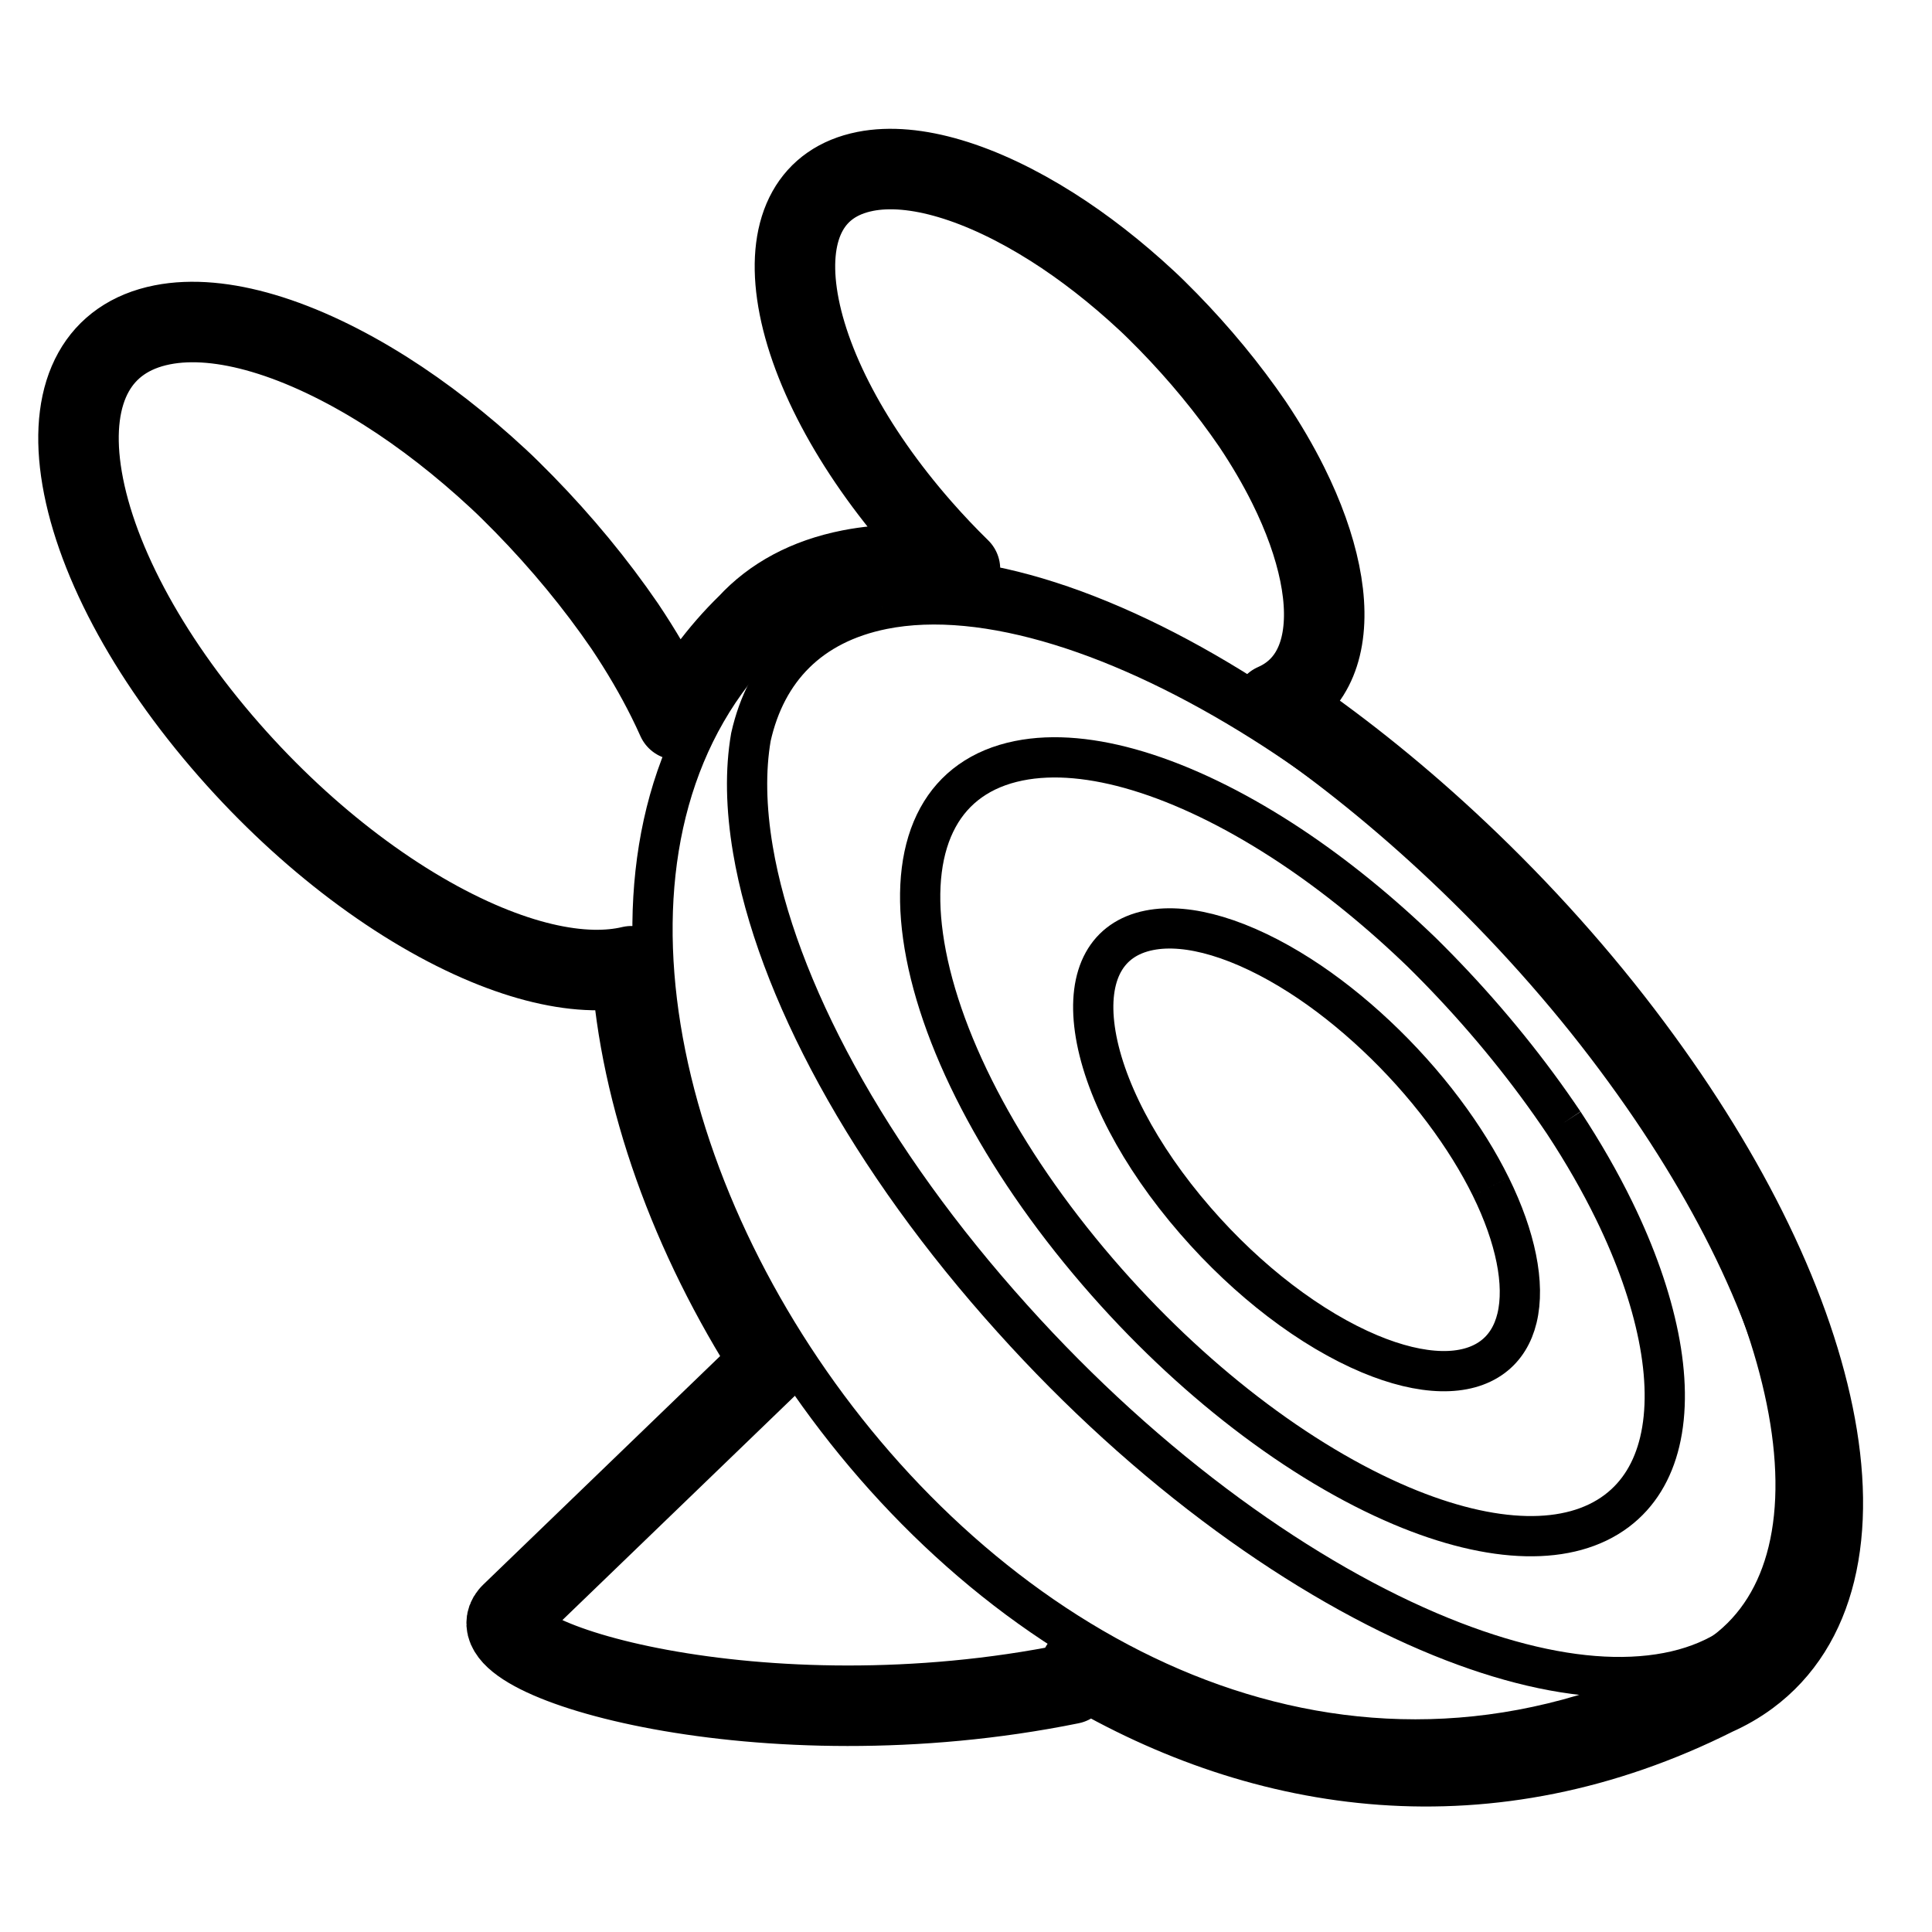 <svg height="960" viewBox="0 0 960 960" width="960" xmlns="http://www.w3.org/2000/svg"><g fill="none" fill-rule="evenodd" stroke="#000" stroke-linejoin="round"><path d="m429.84 85.184c12.347-2.447 26.711-1.016 42.05 3.523 16.293 4.822 33.675 13.146 50.909 24.054 15.8 10.001 31.746 22.428 46.856 36.479.824.766 1.645 1.537 2.463 2.312.859.83 1.715 1.664 2.569 2.503 15.692 15.432 30.404 32.467 43.07 50.119 1.564 2.18 3.086 4.349 4.567 6.507 6.946 10.365 12.854 20.52 17.748 30.349 7.745 15.556 12.943 30.284 15.692 43.737 2.776 13.583 3.016 26.054.441 36.569-2.435 9.942-7.394 18.136-15.116 23.86-2.431 1.802-5.08 3.323-7.927 4.566l.527.352c28.888 19.338 57.786 42.306 85.356 67.819 31.412 29.068 61.091 61.427 87.057 95.466 25.534 33.474 46.019 66.219 61.629 97.417 16.404 32.786 27.422 63.861 33.258 92.278 5.932 28.885 6.432 55.457.901 77.929-5.3 21.537-16.13 39.312-33.013 51.764-5.095 3.759-10.621 6.95-16.544 9.583-112.648 56.571-223.601 40.167-315.296-14.279l-4.998 8.572c-153.676 31.19-296.997-12.192-278.703-34.168l.604-.659 129.402-124.84c-40.219-62.523-65.386-132.075-69.581-196.883-5.894 1.399-12.317 2.014-19.18 1.869-15.627-.331-33.526-4.604-52.721-12.555-20.975-8.688-43.448-21.756-65.842-38.674-21.215-16.028-42.356-35.506-62.085-57.985-20.868-23.774-37.65-48.014-50.004-71.291-12.788-24.093-20.822-47.137-23.721-67.542-2.817-19.826-.69-36.577 6.308-49.088 6.775-12.113 18.159-20.28 34.082-23.433 14.741-2.919 31.89-1.212 50.204 4.201 19.453 5.751 40.206 15.678 60.782 28.687 18.864 11.927 37.902 26.747 55.942 43.505.984.913 1.964 1.833 2.941 2.757 1.025.99 2.048 1.984 3.067 2.985 18.735 18.404 36.299 38.719 51.422 59.772 1.867 2.6 3.685 5.186 5.453 7.761 8.292 12.362 15.346 24.472 21.19 36.194 1.731 3.472 3.355 6.91 4.873 10.31 8.937-17.336 20.575-33.291 35.117-47.452l-.045.052c12.399-13.499 29.373-22.765 50.871-27.006 16.695-3.293 35.076-3.304 54.587-.444-6.542-6.4-12.975-13.182-19.239-20.327-17.479-19.934-31.535-40.26-41.883-59.778-10.711-20.202-17.44-39.525-19.868-56.635-2.36-16.624-.578-30.67 5.283-41.16 5.675-10.157 15.21-17.005 28.547-19.649z" stroke-width="40"/><g stroke-width="20"><path d="m796.709 512.277c24.473 32.352 44.107 64 59.069 94.153 15.722 31.687 26.283 61.721 31.876 89.186 5.685 27.917 6.164 53.599.864 75.318-5.08 20.816-15.46 37.995-31.642 50.029-4.883 3.633-10.18 6.717-15.857 9.262l.003-.001c-331.867 168.058-648.352-330.217-460.778-514.406l-.043.05c11.884-13.047 28.153-22.003 48.758-26.101 25.366-5.045 54.794-2.12 86.162 7.195 33.093 9.826 68.366 26.772 103.315 48.968 31.991 20.318 64.264 45.553 94.834 74.079 30.108 28.094 58.553 59.369 83.441 92.268"/><path d="m438.662 302.72c25.612-5.129 55.745-1.851 87.958 8.035 32.199 9.882 66.492 26.412 100.497 47.814 31.699 19.95 63.676 44.683 93.893 72.48 30.137 27.724 58.705 58.607 83.524 90.894 13.593 17.681 25.637 35.098 36.2 52.126 8.108 13.37 15.325 26.51 21.681 39.361 7.305 14.768 13.434 29.139 18.417 43.004 5.106 14.203 9.018 27.897 11.771 40.964 5.598 26.576 6.2 50.97 1.297 71.552-4.656 19.546-14.288 35.66-29.333 46.936h-.005c-8.071 6.069-17.41 10.509-27.809 13.386-10.688 2.957-22.505 4.272-35.227 4.019-12.605-.251-26.132-2.074-40.4-5.41-14.341-3.353-29.419-8.234-45.047-14.582-16.901-6.866-34.455-15.473-52.345-25.713-17.593-10.071-35.522-21.73-53.485-34.873-18.516-13.548-37.095-28.697-55.393-45.343-17.618-16.027-34.995-33.454-51.826-52.19-17.835-19.793-34.018-39.859-48.456-59.889-14.789-20.518-27.727-40.977-38.712-61.043-10.886-19.887-19.88-39.378-26.866-58.136-6.999-18.79-11.993-36.862-14.868-53.878-3.509-20.765-3.84-39.592-.999-56.006 7.532-33.558 29.385-56.222 65.533-63.504"/><path d="m740.754 589.624c-5.972-12.125-13.81-24.851-23.581-37.863-9.946-13.245-21.318-25.839-33.356-37.155-12.222-11.488-25.114-21.645-37.885-29.816-13.923-8.907-27.961-15.704-41.115-19.638-12.346-3.694-23.897-4.86-33.815-2.872-10.638 2.131-18.237 7.642-22.754 15.813-4.687 8.479-6.108 19.859-4.214 33.349 1.959 13.948 7.39 29.708 16.039 46.197 8.366 15.95 19.73 32.561 33.862 48.851 13.362 15.407 27.683 28.758 42.054 39.745 15.158 11.589 30.369 20.539 44.565 26.489 12.968 5.436 25.049 8.357 35.584 8.583 10.198.218 18.939-2.089 25.61-7.089 6.146-4.604 10.095-11.205 12.036-19.218 2.066-8.528 1.871-18.655-.362-29.696-2.217-10.968-6.414-22.982-12.668-35.679"/><path d="m777.031 557.896c-2.083-3.094-4.225-6.203-6.425-9.327-17.82-25.302-38.517-49.718-60.593-71.837-1.201-1.203-2.405-2.398-3.614-3.588-1.151-1.111-2.306-2.216-3.466-3.314-21.257-20.14-43.69-37.952-65.918-52.287-24.246-15.635-48.699-27.566-71.622-34.478-21.58-6.506-41.788-8.557-59.158-5.049-18.763 3.789-32.177 13.604-40.161 28.163-8.246 15.036-10.752 35.169-7.433 58.997 3.416 24.525 12.883 52.22 27.951 81.177 14.557 27.976 34.333 57.109 58.922 85.682 23.247 27.017 48.159 50.426 73.157 69.69 26.388 20.333 52.868 36.039 77.585 46.481 22.619 9.556 43.71 14.692 62.124 15.089 17.918.387 33.293-3.712 45.049-12.593 10.864-8.204 17.841-19.949 21.267-34.199 3.623-15.072 3.285-32.947-.62-52.416-3.868-19.283-11.181-40.393-22.077-62.69-6.885-14.089-15.197-28.644-24.969-43.501"/></g></g></svg>